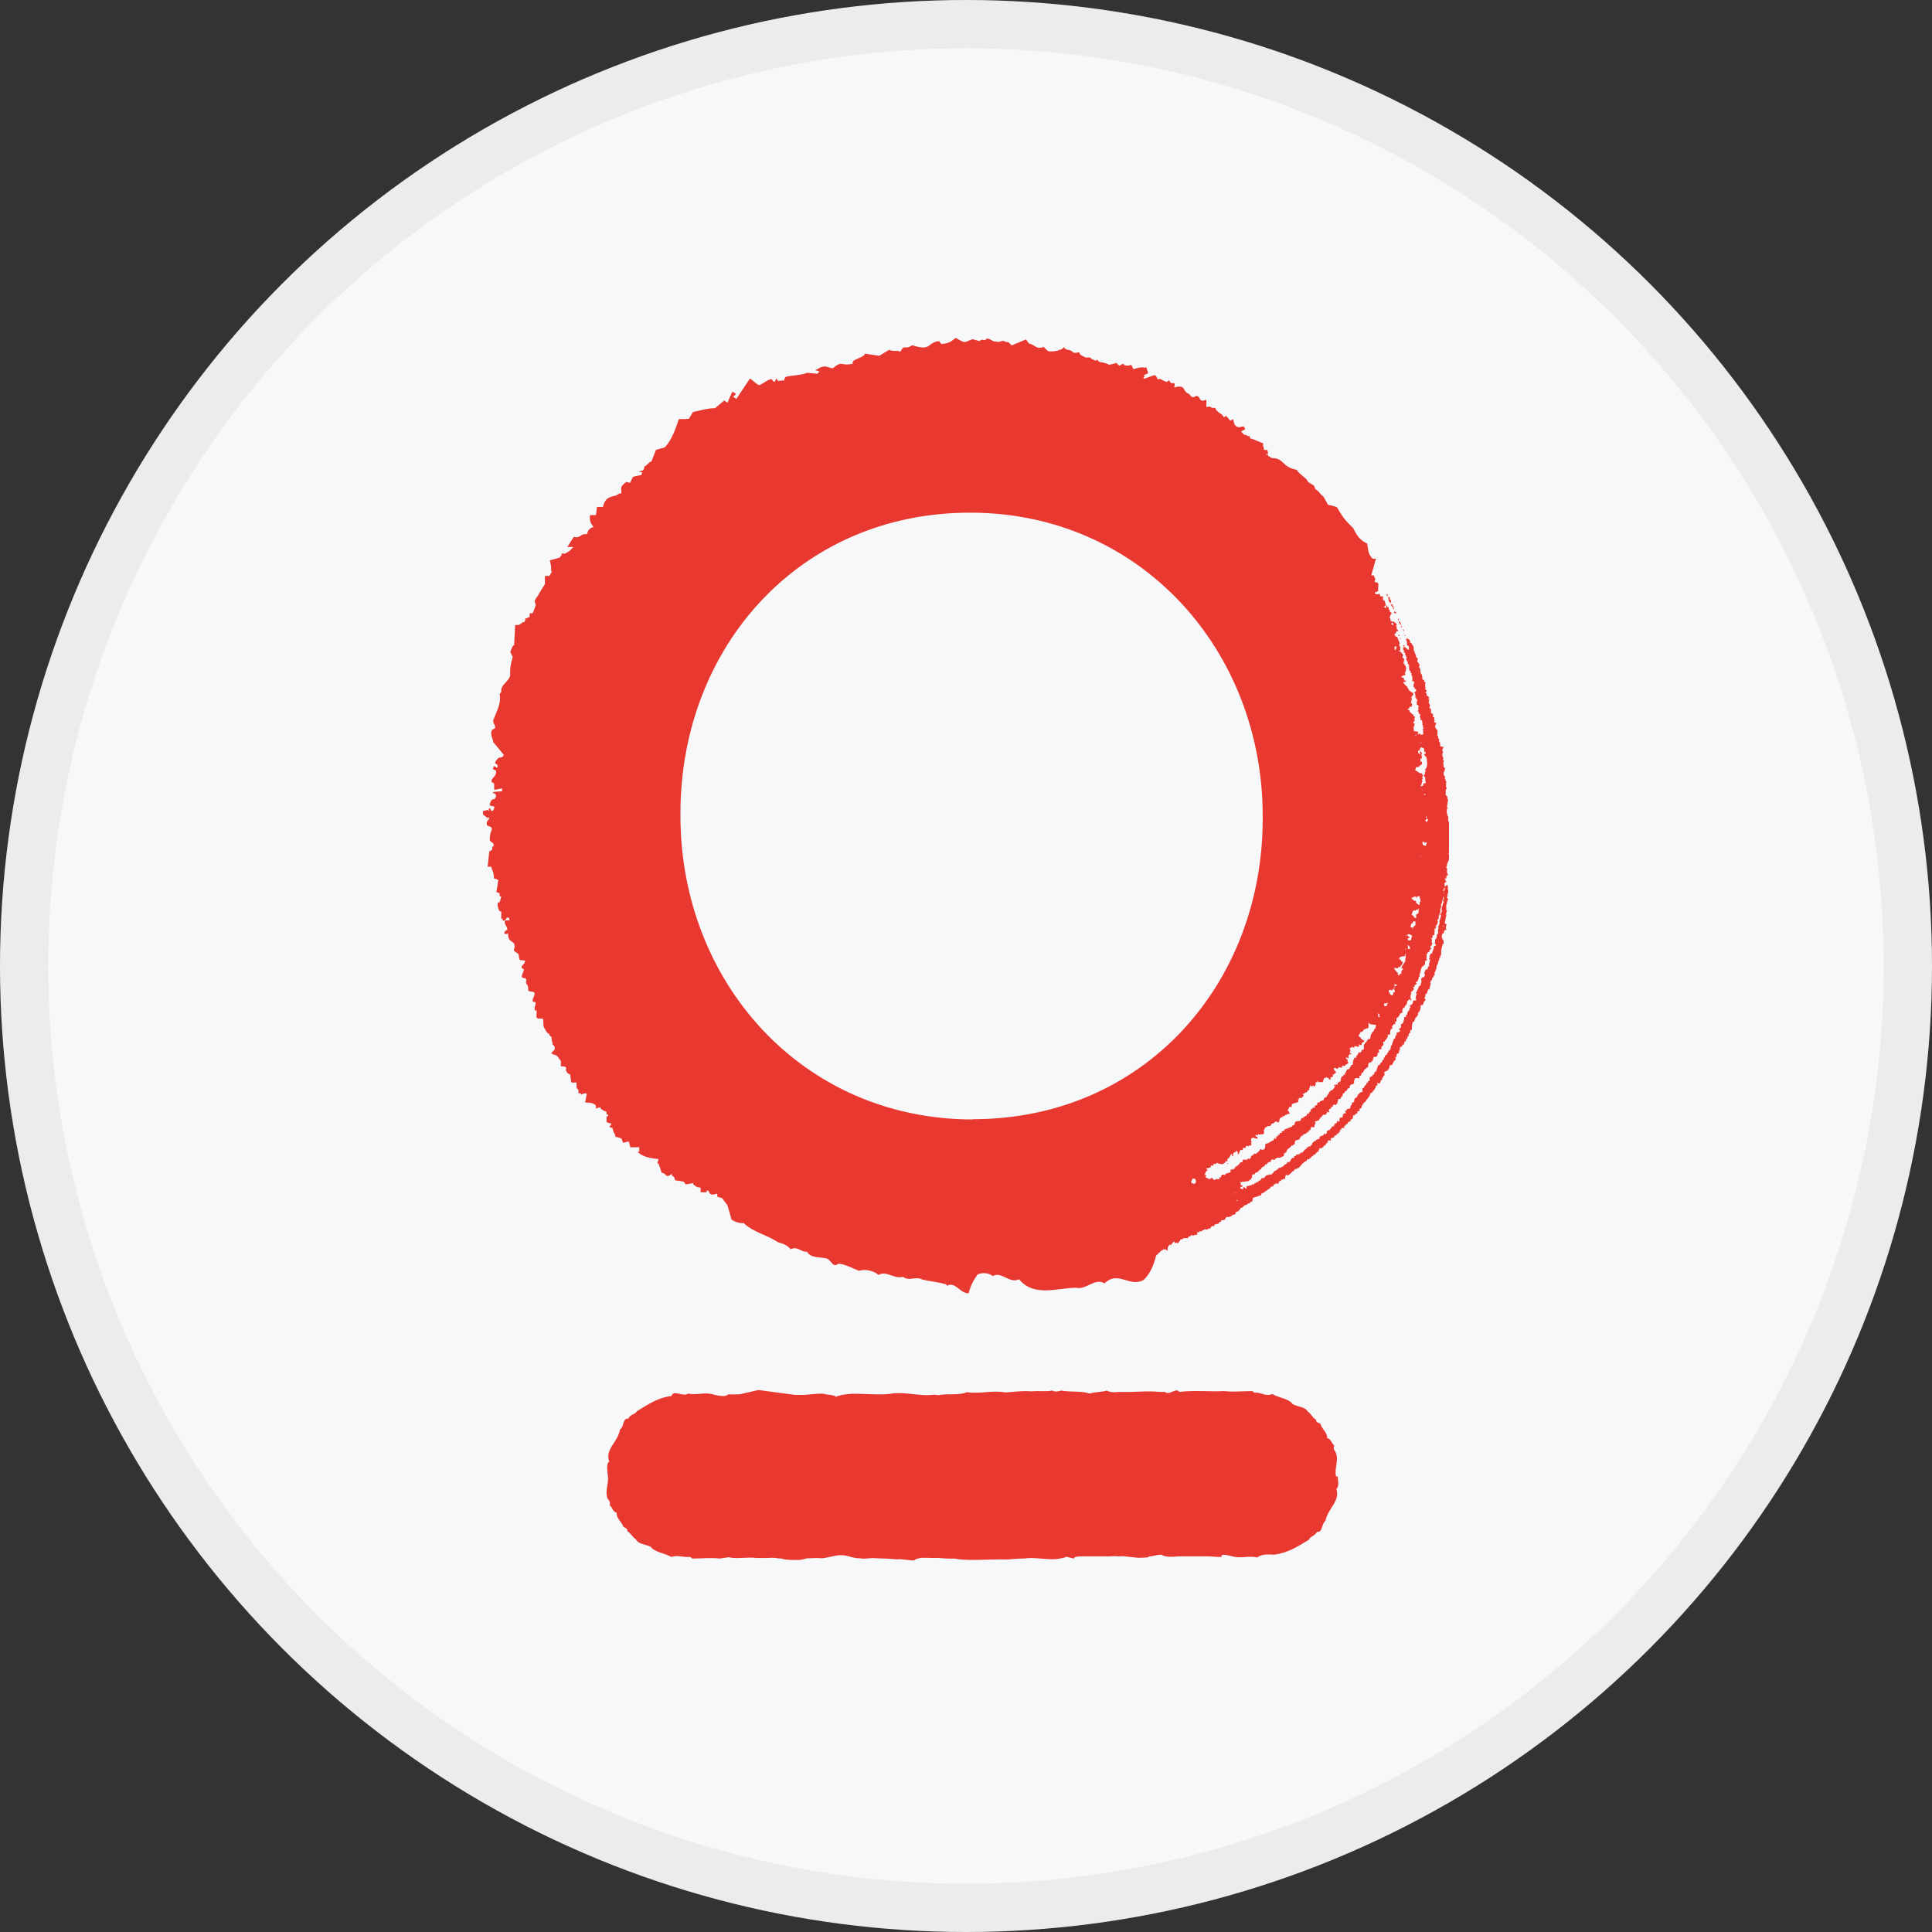 <svg width="40" height="40" viewBox="0 0 40 40" fill="none" xmlns="http://www.w3.org/2000/svg">
<rect x="0" y="0" width="40" height="40" fill="#333333" stroke="none"/>
<circle cx="20" cy="20" r="20" fill="#F6F8FA"/>
<g clip-path="url(#clip0_17713_27988)">
<path d="M28.956 13.143L28.95 13.166H28.973L28.978 13.143H28.956Z" fill="#E83830"/>
<path d="M29.012 12.94L29.018 12.934C28.995 12.934 29.012 12.934 28.995 12.94H29.006H29.012Z" fill="#E83830"/>
<path d="M28.99 13.234C28.99 13.234 29.001 13.211 29.001 13.206C28.984 13.206 29.001 13.206 28.984 13.211L28.978 13.222H28.99V13.234Z" fill="#E83830"/>
<path d="M29.063 13.392V13.381H29.08L29.086 13.364L29.057 13.358L29.052 13.381H29.057V13.392H29.063Z" fill="#E83830"/>
<path d="M29.102 13.149H29.074C29.074 13.149 29.074 13.16 29.097 13.172V13.149H29.102Z" fill="#E83830"/>
<path d="M28.961 12.872V12.895H28.978C28.989 12.929 28.961 12.912 29 12.929L29.012 12.901H28.989L28.995 12.872H28.961Z" fill="#E83830"/>
<path d="M29.062 13.098V13.115C29.062 13.115 29.062 13.115 29.085 13.115H29.074C29.074 13.115 29.074 13.11 29.062 13.098Z" fill="#E83830"/>
<path d="M29.057 13.03H29.063L29.051 13.025C29.051 13.053 29.046 13.059 29.068 13.07C29.068 13.053 29.068 13.047 29.057 13.03Z" fill="#E83830"/>
<path d="M29.024 12.957H29.018L29.001 12.985H29.024V12.957Z" fill="#E83830"/>
<path d="M30 17.011H29.983L29.989 16.989H29.983C29.983 16.955 29.983 16.932 29.983 16.893H29.966C29.966 16.893 29.966 16.859 29.966 16.842H29.949L29.96 16.808H29.949L29.96 16.763H29.949V16.746H29.972V16.729L29.96 16.718C29.96 16.667 29.972 16.61 29.983 16.548H29.966V16.492C29.966 16.492 29.949 16.475 29.932 16.464V16.407V16.379V16.368C29.932 16.368 29.943 16.328 29.955 16.311L29.938 16.294C29.938 16.294 29.938 16.255 29.943 16.232H29.932C29.932 16.232 29.943 16.204 29.949 16.187L29.932 16.176V16.147L29.921 16.142V16.125H29.91L29.921 16.085C29.921 16.085 29.91 16.068 29.904 16.063C29.887 16.04 29.887 16.023 29.893 15.972H29.921C29.887 15.955 29.921 15.933 29.921 15.91L29.887 15.876V15.814L29.876 15.803C29.887 15.786 29.887 15.769 29.898 15.752C29.887 15.752 29.881 15.735 29.87 15.735C29.87 15.718 29.887 15.707 29.887 15.696H29.881C29.881 15.696 29.881 15.667 29.864 15.662V15.594H29.876V15.555H29.859C29.859 15.521 29.876 15.492 29.887 15.464L29.819 15.453C29.819 15.453 29.819 15.368 29.802 15.351H29.785C29.785 15.351 29.785 15.334 29.797 15.329C29.797 15.3 29.797 15.295 29.774 15.283V15.238C29.774 15.238 29.763 15.238 29.752 15.221C29.752 15.221 29.768 15.187 29.768 15.182H29.757C29.757 15.182 29.763 15.137 29.763 15.114C29.74 15.103 29.74 15.097 29.723 15.08V15.058H29.706C29.718 15.024 29.723 14.995 29.74 14.967L29.695 14.956V14.928C29.695 14.928 29.706 14.928 29.706 14.911H29.695C29.695 14.911 29.695 14.877 29.695 14.849H29.667C29.667 14.849 29.672 14.803 29.672 14.781C29.639 14.775 29.639 14.764 29.627 14.758V14.679C29.627 14.679 29.616 14.674 29.605 14.668V14.657H29.593L29.61 14.589H29.593C29.593 14.589 29.605 14.566 29.576 14.555L29.593 14.476H29.571L29.588 14.436C29.571 14.425 29.565 14.408 29.537 14.403C29.537 14.374 29.537 14.38 29.537 14.352H29.514C29.52 14.312 29.526 14.323 29.543 14.295C29.543 14.29 29.531 14.29 29.514 14.284C29.514 14.222 29.497 14.188 29.514 14.126L29.486 14.115V14.075H29.452C29.452 14.024 29.441 14.007 29.435 13.957H29.418C29.418 13.957 29.418 13.934 29.418 13.917H29.407V13.9V13.855C29.407 13.855 29.407 13.855 29.396 13.838C29.373 13.815 29.379 13.793 29.396 13.753H29.373V13.731C29.373 13.731 29.356 13.708 29.345 13.702V13.68V13.674L29.356 13.64C29.356 13.64 29.334 13.612 29.317 13.601V13.578V13.561C29.3 13.539 29.283 13.516 29.288 13.476H29.271C29.271 13.431 29.271 13.403 29.26 13.375C29.249 13.352 29.238 13.364 29.226 13.318C29.204 13.318 29.209 13.307 29.192 13.29V13.262C29.192 13.262 29.175 13.251 29.17 13.234L29.119 13.217V13.211C29.108 13.251 29.119 13.262 29.13 13.29V13.352C29.13 13.352 29.147 13.369 29.17 13.386C29.17 13.42 29.17 13.426 29.17 13.454C29.136 13.448 29.136 13.443 29.13 13.426C29.102 13.414 29.102 13.426 29.102 13.398C29.074 13.398 29.074 13.398 29.051 13.403C29.051 13.426 29.051 13.426 29.051 13.443H29.057V13.465L29.079 13.476C29.079 13.476 29.063 13.499 29.057 13.505L29.091 13.516C29.085 13.572 29.113 13.561 29.113 13.606H29.13C29.13 13.606 29.13 13.623 29.113 13.629C29.113 13.668 29.13 13.674 29.136 13.697H29.147V13.748C29.147 13.748 29.159 13.748 29.17 13.759C29.17 13.798 29.175 13.844 29.181 13.889H29.209L29.198 13.928H29.221C29.221 13.968 29.221 13.979 29.238 13.996C29.238 14.047 29.249 14.053 29.238 14.103H29.266C29.266 14.103 29.266 14.126 29.288 14.126C29.277 14.143 29.266 14.16 29.266 14.182C29.266 14.182 29.266 14.211 29.266 14.227H29.288C29.288 14.261 29.288 14.267 29.322 14.273L29.311 14.318C29.311 14.318 29.283 14.318 29.283 14.352H29.3V14.369V14.391H29.305V14.419C29.305 14.419 29.305 14.419 29.3 14.442H29.317V14.47H29.339V14.504H29.351L29.322 14.549H29.334V14.595H29.362V14.611H29.373L29.362 14.685H29.373C29.373 14.685 29.373 14.707 29.351 14.713V14.73H29.367L29.379 14.775C29.379 14.775 29.396 14.792 29.407 14.792L29.396 14.849H29.407V14.86V14.888C29.407 14.888 29.418 14.899 29.418 14.911H29.435C29.452 14.939 29.452 14.99 29.452 15.018L29.469 15.029C29.469 15.029 29.463 15.035 29.452 15.063H29.475V15.086C29.475 15.086 29.452 15.086 29.452 15.114H29.469L29.458 15.159L29.475 15.171C29.475 15.171 29.463 15.187 29.458 15.21H29.407V15.187C29.407 15.187 29.384 15.187 29.373 15.204L29.351 15.193C29.351 15.193 29.362 15.182 29.367 15.171C29.367 15.171 29.367 15.159 29.351 15.148L29.271 15.137C29.271 15.137 29.271 15.114 29.271 15.097V15.08H29.26C29.26 15.08 29.271 15.058 29.271 15.046H29.288L29.271 15.041L29.294 14.979H29.26L29.271 14.933H29.288V14.888H29.271L29.294 14.866C29.294 14.854 29.294 14.843 29.294 14.832H29.266V14.803C29.226 14.781 29.209 14.753 29.181 14.73V14.702L29.147 14.696V14.674H29.17C29.17 14.674 29.181 14.645 29.187 14.628L29.221 14.64C29.221 14.64 29.238 14.595 29.238 14.578C29.232 14.566 29.221 14.561 29.209 14.549C29.209 14.532 29.221 14.527 29.221 14.527C29.226 14.504 29.221 14.504 29.221 14.504L29.232 14.459L29.221 14.453C29.215 14.436 29.249 14.391 29.26 14.386V14.352C29.26 14.352 29.209 14.323 29.192 14.307C29.192 14.307 29.175 14.29 29.164 14.284V14.267L29.142 14.245V14.227C29.142 14.227 29.13 14.216 29.13 14.211L29.096 14.188V14.177L29.057 14.143V14.12C29.057 14.12 29.091 14.115 29.096 14.115L29.102 14.12L29.113 14.092H29.074C29.074 14.058 29.063 14.058 29.063 14.036C29.051 14.036 29.023 14.024 29.012 14.019C29.023 13.99 29.046 13.996 29.068 13.979H29.091L29.102 13.945C29.102 13.945 29.068 13.945 29.085 13.923H29.096L29.119 13.815H29.102V13.787C29.085 13.764 29.079 13.787 29.079 13.742H29.057L29.074 13.64L29.034 13.612L29.051 13.561L29.04 13.55C29.04 13.55 29.029 13.516 29 13.505V13.488H28.955C28.955 13.488 28.961 13.476 28.989 13.471V13.437H28.983C28.989 13.426 28.995 13.414 29 13.403C28.989 13.398 28.983 13.386 28.967 13.38L28.983 13.369L28.967 13.352C28.967 13.352 28.967 13.324 28.983 13.318C28.961 13.273 28.944 13.234 28.927 13.183H28.893V13.155H28.871C28.871 13.155 28.871 13.121 28.887 13.11H28.904L28.91 13.07C28.933 13.07 28.927 13.07 28.933 13.07C28.95 13.07 28.933 13.07 28.95 13.059C28.927 13.036 28.95 13.036 28.916 13.025C28.916 13.002 28.921 12.991 28.916 12.98H28.91V12.957H28.899L28.916 12.946C28.916 12.934 28.916 12.923 28.91 12.912C28.91 12.912 28.897 12.902 28.871 12.884V12.872H28.848H28.814V12.855L28.797 12.861C28.786 12.838 28.786 12.822 28.786 12.799H28.769C28.78 12.771 28.786 12.737 28.797 12.714H28.814C28.814 12.714 28.814 12.692 28.797 12.675H28.78V12.663H28.769L28.78 12.635L28.752 12.618V12.59C28.752 12.59 28.741 12.567 28.718 12.55V12.534H28.701V12.59L28.65 12.567C28.65 12.567 28.673 12.545 28.69 12.534C28.69 12.494 28.673 12.483 28.673 12.443C28.656 12.438 28.639 12.426 28.634 12.421C28.634 12.404 28.634 12.421 28.634 12.409C28.634 12.387 28.634 12.37 28.634 12.347H28.622C28.622 12.347 28.605 12.347 28.594 12.347H28.577C28.577 12.347 28.566 12.308 28.566 12.291H28.554V12.274V12.302H28.509V12.308C28.481 12.296 28.487 12.296 28.464 12.28L28.475 12.257H28.509V12.24H28.543L28.526 12.212C28.532 12.206 28.532 12.2 28.543 12.189C28.543 12.189 28.536 12.185 28.52 12.178C28.52 12.178 28.543 12.166 28.543 12.144H28.532C28.543 12.093 28.543 12.088 28.515 12.059H28.475C28.475 12.059 28.475 12.042 28.458 12.037L28.47 12.008C28.475 11.975 28.47 11.958 28.447 11.935V11.912H28.391L28.487 11.568H28.419C28.334 11.472 28.334 11.449 28.306 11.252C28.08 11.156 28.041 10.947 28.007 10.924C27.803 10.727 27.803 10.698 27.679 10.501C27.623 10.478 27.549 10.461 27.493 10.45L27.397 10.275C27.318 10.23 27.323 10.173 27.233 10.128L27.205 10.055L27.086 9.981C27.047 9.885 26.894 9.823 26.849 9.727C26.533 9.671 26.595 9.484 26.33 9.484C26.301 9.467 26.285 9.451 26.256 9.439C26.256 9.439 26.256 9.432 26.256 9.417H26.228C26.222 9.417 26.211 9.405 26.2 9.4H26.256L26.239 9.315H26.166C26.177 9.247 26.138 9.259 26.155 9.18C26.07 9.151 25.968 9.095 25.895 9.078H25.884C25.884 9.078 25.884 9.038 25.855 9.021L25.838 9.033L25.799 9.004H25.765C25.765 9.004 25.726 8.976 25.697 8.931L25.782 8.886L25.754 8.829C25.714 8.829 25.686 8.841 25.658 8.846C25.545 8.829 25.562 8.773 25.528 8.677L25.471 8.711C25.438 8.671 25.415 8.643 25.387 8.609L25.336 8.643C25.336 8.643 25.336 8.637 25.336 8.632C25.308 8.581 25.291 8.581 25.245 8.547C25.223 8.536 25.206 8.508 25.178 8.491C25.178 8.468 25.166 8.457 25.155 8.445H25.11C25.076 8.445 25.076 8.423 25.037 8.417C25.025 8.417 25.008 8.423 24.997 8.429C24.991 8.429 24.986 8.429 24.974 8.406C24.98 8.361 24.98 8.31 24.974 8.276C24.941 8.287 24.912 8.304 24.878 8.293C24.833 8.276 24.839 8.231 24.816 8.214C24.76 8.174 24.743 8.225 24.692 8.225C24.658 8.214 24.647 8.18 24.624 8.163C24.602 8.141 24.562 8.135 24.551 8.112C24.494 8.05 24.517 8.022 24.449 8.005C24.41 8.005 24.393 8.005 24.37 8.005C24.348 8.011 24.342 8.016 24.325 8.022C24.325 8.016 24.314 8.016 24.308 8.005C24.308 8.005 24.342 7.966 24.308 7.932H24.241L24.207 7.875L24.15 7.909C24.105 7.886 24.054 7.864 24.009 7.841L23.981 7.858C23.936 7.824 23.953 7.768 23.896 7.768C23.828 7.79 23.761 7.819 23.693 7.841L23.67 7.819L23.698 7.802L23.681 7.768L23.772 7.728C23.761 7.689 23.744 7.644 23.732 7.598L23.704 7.615C23.636 7.593 23.557 7.615 23.467 7.644L23.422 7.553C23.348 7.582 23.343 7.565 23.286 7.565L23.264 7.536C23.162 7.536 23.224 7.627 23.111 7.514C23.009 7.553 23.015 7.536 22.953 7.553C22.947 7.548 22.942 7.542 22.936 7.536C22.88 7.514 22.823 7.503 22.755 7.491C22.738 7.469 22.727 7.457 22.71 7.446L22.688 7.469C22.688 7.469 22.648 7.457 22.642 7.446C22.625 7.446 22.603 7.435 22.603 7.435L22.586 7.412C22.541 7.395 22.518 7.395 22.496 7.407C22.456 7.39 22.411 7.373 22.377 7.35C22.366 7.344 22.355 7.322 22.343 7.294C22.292 7.305 22.264 7.305 22.23 7.305C22.191 7.26 22.14 7.243 22.084 7.237C22.061 7.226 22.044 7.209 22.021 7.186C21.988 7.254 21.931 7.231 21.903 7.26C21.846 7.271 21.796 7.277 21.739 7.277L21.694 7.265L21.604 7.181C21.457 7.248 21.423 7.13 21.304 7.113L21.242 7.028L20.943 7.152L20.881 7.085C20.768 7.085 20.819 7.028 20.683 7.079L20.576 7.068L20.491 7.023L20.435 7.006C20.373 7.09 20.35 6.989 20.282 7.062L20.135 7.023C19.96 7.085 20.006 7.124 19.785 6.994C19.667 7.102 19.61 7.107 19.492 7.124L19.441 7.062C19.187 7.09 19.294 7.282 18.887 7.147C18.707 7.265 18.746 7.102 18.639 7.282C18.56 7.243 18.509 7.288 18.408 7.243L18.204 7.367L17.905 7.322C17.916 7.401 17.6 7.44 17.657 7.531C17.38 7.587 17.453 7.452 17.239 7.627L17.092 7.587C16.973 7.587 16.968 7.632 16.877 7.661L16.968 7.694L16.917 7.74C16.855 7.728 16.781 7.728 16.714 7.717C16.691 7.728 16.669 7.728 16.651 7.74C16.347 7.807 16.234 7.757 16.239 7.875L16.104 7.886C16.047 7.74 16.076 8.016 15.974 7.847C15.884 7.864 15.805 7.937 15.72 7.977C15.658 7.954 15.573 7.864 15.528 7.836L15.245 8.259L15.178 8.214L15.24 8.158L15.166 8.107C15.127 8.186 15.093 8.254 15.065 8.338L14.991 8.293L14.805 8.451C14.641 8.451 14.495 8.502 14.348 8.53L14.263 8.671C14.19 8.677 14.116 8.677 14.054 8.677C14.02 8.773 13.93 9.095 13.761 9.264C13.71 9.281 13.648 9.292 13.58 9.315L13.489 9.552C13.427 9.569 13.388 9.648 13.343 9.654C13.343 9.693 13.326 9.722 13.309 9.744H13.28L13.224 9.767L13.297 9.778C13.297 9.778 13.28 9.818 13.28 9.835C13.224 9.846 13.151 9.857 13.105 9.874L13.043 9.998L12.97 9.976C12.818 10.089 12.874 10.089 12.863 10.219C12.835 10.202 12.795 10.235 12.755 10.258C12.637 10.292 12.53 10.292 12.484 10.495H12.36L12.338 10.665H12.219C12.185 10.817 12.281 10.885 12.287 10.913C12.287 10.913 12.18 10.924 12.151 11.06C12.004 11.043 12.033 11.15 11.88 11.116L11.745 11.325H11.869L11.796 11.404C11.762 11.427 11.728 11.444 11.7 11.461H11.626V11.506C11.626 11.506 11.609 11.511 11.604 11.511C11.604 11.523 11.587 11.54 11.587 11.545L11.383 11.602C11.44 11.816 11.383 11.8 11.428 11.839C11.406 11.862 11.395 11.896 11.372 11.924H11.282C11.282 12.008 11.282 12.059 11.282 12.093C11.248 12.15 11.208 12.212 11.169 12.274C11.135 12.364 11.028 12.415 11.095 12.517C11.073 12.573 11.062 12.641 11.022 12.697H10.966V12.771C10.966 12.771 10.909 12.799 10.875 12.81C10.875 12.827 10.87 12.861 10.858 12.878C10.762 12.895 10.858 12.878 10.74 12.94H10.666L10.644 13.358C10.644 13.358 10.615 13.347 10.565 13.499L10.615 13.601C10.576 13.731 10.553 13.861 10.565 13.973C10.542 14.115 10.356 14.177 10.378 14.323C10.378 14.323 10.376 14.327 10.373 14.335L10.344 14.369C10.384 14.566 10.277 14.736 10.214 14.905C10.186 14.984 10.327 15.063 10.197 15.103C10.13 15.187 10.203 15.283 10.214 15.368C10.288 15.453 10.361 15.543 10.429 15.628C10.423 15.65 10.412 15.662 10.406 15.667C10.373 15.696 10.339 15.667 10.299 15.713C10.277 15.746 10.231 15.78 10.265 15.814C10.282 15.825 10.293 15.825 10.299 15.842C10.305 15.859 10.299 15.876 10.299 15.893C10.265 15.899 10.254 15.854 10.22 15.865C10.22 15.882 10.209 15.905 10.203 15.921C10.22 15.933 10.248 15.944 10.265 15.95C10.299 16.057 10.175 16.113 10.175 16.164C10.175 16.215 10.226 16.204 10.231 16.226V16.351C10.288 16.345 10.339 16.334 10.395 16.322V16.384C10.31 16.384 10.265 16.39 10.203 16.401C10.209 16.401 10.203 16.413 10.203 16.413C10.226 16.43 10.248 16.424 10.254 16.441C10.282 16.464 10.271 16.509 10.243 16.537C10.22 16.559 10.197 16.537 10.175 16.571C10.164 16.571 10.135 16.655 10.141 16.667C10.158 16.701 10.22 16.684 10.231 16.701C10.243 16.718 10.22 16.768 10.203 16.785C10.158 16.808 10.164 16.752 10.141 16.735C10.135 16.729 10.13 16.729 10.13 16.729L10.118 16.757C10.118 16.757 10.13 16.785 10.135 16.797C10.124 16.791 10.107 16.774 10.101 16.768C10.056 16.78 10.017 16.791 9.972 16.797C9.989 16.87 10.039 16.898 10.09 16.927C10.09 16.938 10.079 16.955 10.085 16.972L10.101 16.927H10.13C10.13 16.966 10.101 16.983 10.085 17.006C10.079 17.034 10.068 17.056 10.085 17.085C10.113 17.113 10.158 17.107 10.175 17.136C10.192 17.147 10.175 17.198 10.169 17.215C10.152 17.248 10.147 17.265 10.147 17.311C10.147 17.333 10.13 17.373 10.147 17.407C10.158 17.435 10.203 17.44 10.22 17.474C10.22 17.497 10.22 17.52 10.214 17.525L10.192 17.531V17.593C10.192 17.593 10.147 17.615 10.13 17.632C10.118 17.734 10.107 17.836 10.096 17.943H10.169C10.192 18.039 10.226 18.045 10.226 18.186C10.254 18.191 10.282 18.208 10.316 18.214C10.305 18.299 10.293 18.383 10.277 18.474C10.305 18.474 10.327 18.485 10.344 18.496V18.558H10.378C10.367 18.604 10.356 18.649 10.344 18.683H10.31C10.288 18.75 10.322 18.829 10.344 18.869H10.378V19.021H10.406V19.055C10.48 19.084 10.474 19.005 10.497 18.999H10.536C10.536 18.999 10.548 19.033 10.548 19.055C10.519 19.055 10.491 19.055 10.474 19.055C10.429 19.078 10.457 19.134 10.474 19.163C10.497 19.197 10.502 19.23 10.508 19.253C10.497 19.253 10.486 19.253 10.474 19.27C10.452 19.276 10.423 19.321 10.457 19.338C10.486 19.338 10.508 19.338 10.519 19.321C10.519 19.377 10.519 19.422 10.565 19.473C10.604 19.501 10.655 19.524 10.655 19.58C10.666 19.637 10.61 19.665 10.661 19.699C10.717 19.75 10.74 19.727 10.745 19.812C10.745 19.908 10.802 19.868 10.87 19.891C10.886 19.964 10.717 20.021 10.847 20.066C10.847 20.117 10.79 20.19 10.807 20.23C10.824 20.264 10.881 20.23 10.898 20.286C10.892 20.303 10.892 20.331 10.892 20.348C10.898 20.377 10.915 20.388 10.926 20.405C10.943 20.45 10.926 20.478 10.943 20.518C11.005 20.54 11.078 20.518 11.067 20.585C11.067 20.625 11.016 20.687 11.028 20.721C11.028 20.749 11.062 20.744 11.084 20.744C11.107 20.8 11.05 20.851 11.073 20.919H11.107C11.124 20.958 11.09 21.037 11.118 21.077C11.146 21.105 11.203 21.077 11.242 21.094C11.259 21.162 11.236 21.212 11.265 21.274C11.287 21.303 11.321 21.404 11.372 21.404C11.372 21.449 11.4 21.444 11.417 21.472C11.423 21.489 11.423 21.512 11.423 21.529C11.423 21.557 11.434 21.562 11.434 21.579C11.445 21.602 11.445 21.608 11.434 21.619C11.451 21.641 11.468 21.641 11.479 21.67C11.513 21.726 11.445 21.766 11.417 21.799C11.417 21.828 11.462 21.828 11.485 21.839C11.536 21.856 11.547 21.867 11.57 21.913C11.592 21.941 11.604 21.946 11.615 21.98C11.615 22.008 11.604 22.048 11.615 22.071C11.632 22.087 11.677 22.071 11.7 22.087C11.739 22.104 11.711 22.133 11.716 22.161C11.733 22.2 11.762 22.24 11.801 22.24C11.818 22.296 11.812 22.353 11.829 22.409C11.869 22.421 11.903 22.409 11.931 22.409C11.948 22.454 11.92 22.511 11.954 22.545C11.965 22.556 11.976 22.562 11.976 22.562V22.635H12.027V22.669C12.061 22.646 12.078 22.641 12.134 22.635C12.134 22.641 12.14 22.646 12.151 22.646C12.134 22.709 12.123 22.765 12.117 22.827C12.219 22.827 12.281 22.833 12.338 22.889V22.951C12.338 22.951 12.4 22.929 12.434 22.923V22.951C12.479 22.98 12.479 22.991 12.558 23.019V23.076H12.592V23.11H12.558V23.234C12.592 23.245 12.614 23.256 12.654 23.256C12.637 23.324 12.654 23.29 12.614 23.324C12.659 23.358 12.614 23.335 12.682 23.352C12.699 23.471 12.727 23.437 12.744 23.539C12.789 23.539 12.829 23.561 12.868 23.573C12.891 23.635 12.868 23.601 12.897 23.635V23.663C12.942 23.652 12.987 23.635 13.021 23.635L13.049 23.753H13.235V23.844H13.201C13.297 23.962 13.512 23.985 13.631 23.996C13.631 24.03 13.614 24.058 13.608 24.086H13.631C13.659 24.154 13.676 24.211 13.698 24.278C13.789 24.301 13.783 24.335 13.789 24.34C13.857 24.369 13.885 24.307 13.913 24.307V24.34C13.964 24.374 13.958 24.357 13.975 24.436C14.037 24.448 14.099 24.453 14.156 24.465C14.173 24.487 14.184 24.51 14.195 24.521C14.241 24.515 14.291 24.51 14.353 24.493V24.521C14.41 24.561 14.404 24.578 14.506 24.589V24.685H14.63V24.651H14.664C14.664 24.651 14.687 24.691 14.698 24.713C14.766 24.753 14.766 24.724 14.85 24.713V24.775C14.89 24.792 14.918 24.798 14.946 24.803C14.986 24.849 15.02 24.905 15.059 24.95C15.087 25.046 15.121 25.148 15.144 25.25C15.212 25.295 15.296 25.329 15.398 25.323C15.607 25.521 15.884 25.566 16.104 25.718C16.2 25.746 16.301 25.775 16.369 25.865C16.51 25.792 16.584 25.927 16.708 25.916C16.787 26.051 16.968 26.023 17.092 26.051C17.21 26.063 17.233 26.266 17.357 26.164C17.498 26.17 17.645 26.26 17.787 26.311C17.911 26.266 18.097 26.311 18.187 26.396C18.357 26.3 18.504 26.486 18.696 26.435C18.831 26.537 18.955 26.413 19.096 26.492C19.294 26.537 19.401 26.537 19.593 26.593L19.605 26.622C19.78 26.52 19.881 26.791 20.056 26.774C20.09 26.627 20.152 26.509 20.237 26.39C20.327 26.339 20.469 26.351 20.553 26.418C20.745 26.317 20.886 26.582 21.101 26.486C21.4 26.864 21.914 26.661 22.281 26.661C22.484 26.712 22.676 26.447 22.868 26.571C23.151 26.294 23.393 26.667 23.681 26.497C23.817 26.362 23.885 26.198 23.936 25.995C24.009 25.938 24.094 25.803 24.173 25.899C24.173 25.876 24.173 25.837 24.184 25.814C24.195 25.786 24.201 25.797 24.212 25.769L24.252 25.78V25.752H24.274V25.73C24.274 25.73 24.286 25.73 24.297 25.707C24.32 25.713 24.32 25.707 24.32 25.735H24.348V25.724C24.376 25.73 24.37 25.73 24.376 25.746C24.399 25.73 24.41 25.713 24.421 25.696H24.432V25.667C24.432 25.667 24.455 25.667 24.455 25.656H24.494V25.634C24.528 25.634 24.557 25.634 24.574 25.634H24.596L24.608 25.6H24.647V25.583H24.658V25.571L24.72 25.583V25.566C24.771 25.571 24.754 25.566 24.788 25.56C24.788 25.538 24.788 25.532 24.782 25.515C24.799 25.515 24.805 25.515 24.822 25.515C24.845 25.47 24.839 25.504 24.878 25.492C24.884 25.492 24.89 25.475 24.901 25.47H24.912L24.935 25.459L24.952 25.447C24.952 25.447 24.969 25.459 24.991 25.459V25.447L25.008 25.453L25.02 25.436H25.054C25.054 25.436 25.076 25.396 25.099 25.379L25.133 25.391C25.133 25.391 25.144 25.363 25.149 25.351C25.161 25.351 25.172 25.351 25.172 25.351L25.183 25.34H25.217C25.217 25.34 25.229 25.329 25.24 25.323V25.3H25.268V25.295H25.279L25.285 25.261C25.336 25.272 25.336 25.255 25.375 25.244C25.364 25.244 25.364 25.238 25.364 25.227H25.375L25.392 25.193C25.426 25.204 25.432 25.199 25.454 25.193L25.471 25.187C25.511 25.171 25.494 25.193 25.511 25.154C25.545 25.154 25.545 25.142 25.579 25.137C25.579 25.114 25.579 25.103 25.596 25.091H25.613L25.618 25.08C25.641 25.08 25.635 25.08 25.641 25.069H25.658V25.041H25.675L25.686 25.007C25.737 25.007 25.72 24.99 25.754 24.967H25.759L25.782 24.945H25.816C25.816 24.945 25.827 24.928 25.833 24.916H25.861C25.861 24.916 25.889 24.899 25.901 24.877H25.929C25.929 24.877 25.934 24.826 25.94 24.798C25.98 24.798 25.991 24.77 26.042 24.775V24.764C26.042 24.764 26.076 24.753 26.098 24.753C26.11 24.741 26.115 24.719 26.121 24.707H26.138L26.155 24.691H26.172C26.172 24.691 26.194 24.668 26.211 24.651H26.239V24.628H26.262C26.262 24.628 26.273 24.617 26.279 24.606H26.296C26.296 24.606 26.296 24.583 26.318 24.566H26.352C26.363 24.549 26.369 24.538 26.375 24.521H26.397C26.397 24.521 26.409 24.51 26.414 24.499L26.465 24.51C26.465 24.51 26.477 24.476 26.488 24.453C26.539 24.453 26.51 24.442 26.533 24.419C26.544 24.431 26.555 24.431 26.567 24.408H26.606C26.606 24.408 26.606 24.329 26.635 24.323L26.663 24.34C26.663 24.34 26.674 24.329 26.68 24.323H26.691L26.765 24.25H26.781C26.781 24.25 26.804 24.205 26.821 24.199C26.821 24.199 26.828 24.203 26.843 24.211V24.194C26.843 24.194 26.86 24.194 26.866 24.182H26.889C26.906 24.154 26.917 24.154 26.939 24.126V24.109H26.962V24.086H26.973C26.973 24.086 27.013 24.052 27.03 24.041H27.052L27.064 23.996L27.103 24.007C27.103 24.007 27.103 23.99 27.131 23.973H27.143V23.951C27.154 23.951 27.171 23.94 27.188 23.928L27.199 23.906H27.222V23.894H27.239C27.239 23.894 27.256 23.855 27.267 23.849H27.295L27.306 23.798C27.306 23.798 27.318 23.798 27.323 23.77C27.369 23.77 27.369 23.782 27.38 23.753H27.397L27.408 23.719C27.453 23.719 27.442 23.697 27.465 23.663C27.465 23.663 27.482 23.663 27.487 23.663V23.618H27.51V23.606L27.555 23.618V23.561C27.611 23.561 27.595 23.556 27.623 23.544V23.516C27.668 23.516 27.651 23.499 27.685 23.488V23.46L27.719 23.471V23.437H27.741C27.741 23.437 27.741 23.42 27.741 23.409V23.398L27.758 23.392C27.77 23.386 27.77 23.358 27.787 23.352C27.809 23.347 27.82 23.364 27.832 23.352V23.307H27.86C27.86 23.285 27.866 23.279 27.871 23.273H27.899C27.899 23.273 27.899 23.234 27.922 23.228C27.933 23.222 27.939 23.222 27.95 23.222C27.962 23.211 27.967 23.189 27.967 23.177C27.979 23.177 27.984 23.172 28.001 23.166V23.149H28.012V23.093H28.046V23.076H28.063C28.063 23.076 28.074 23.059 28.074 23.053H28.103C28.103 23.053 28.103 23.019 28.103 23.008C28.12 23.008 28.12 23.002 28.148 23.008V22.951H28.176V22.934H28.193V22.884H28.21L28.227 22.838H28.238C28.238 22.838 28.25 22.822 28.261 22.81V22.822C28.306 22.737 28.357 22.72 28.374 22.63H28.402V22.613H28.424C28.424 22.613 28.424 22.59 28.424 22.579H28.447V22.562H28.458V22.545H28.464C28.481 22.522 28.481 22.511 28.487 22.483H28.498L28.509 22.466H28.526C28.526 22.466 28.515 22.438 28.509 22.432V22.421L28.566 22.432C28.566 22.432 28.588 22.381 28.594 22.358H28.616V22.313C28.634 22.313 28.628 22.313 28.634 22.308L28.645 22.274L28.667 22.262C28.667 22.262 28.662 22.212 28.656 22.195H28.673L28.696 22.172C28.696 22.172 28.718 22.172 28.729 22.172V22.144L28.746 22.155V22.127H28.758L28.775 22.054C28.775 22.054 28.803 22.054 28.831 22.042C28.831 21.997 28.859 21.997 28.871 21.952H28.893C28.893 21.952 28.893 21.907 28.893 21.879C28.893 21.879 28.91 21.879 28.916 21.879C28.927 21.862 28.91 21.856 28.91 21.856C28.916 21.833 28.927 21.822 28.927 21.811H28.961V21.771H28.972C28.972 21.771 28.972 21.754 28.967 21.737H28.995C28.995 21.737 28.978 21.715 28.978 21.687H28.995V21.675C28.995 21.675 29.012 21.675 29.017 21.67L29.029 21.647C29.029 21.647 29.04 21.641 29.046 21.625H29.068L29.079 21.562H29.091H29.102C29.102 21.562 29.113 21.534 29.113 21.512H29.13L29.142 21.461H29.159L29.17 21.393H29.192L29.198 21.37V21.359C29.198 21.342 29.209 21.337 29.209 21.32H29.232V21.241H29.243C29.243 21.241 29.232 21.246 29.232 21.241L29.249 21.156H29.277C29.277 21.156 29.3 21.094 29.311 21.06H29.328C29.328 21.06 29.339 21.032 29.345 21.026H29.356V20.975H29.367V20.953H29.379C29.413 20.907 29.413 20.857 29.413 20.811H29.452V20.806C29.486 20.783 29.458 20.732 29.514 20.715C29.514 20.681 29.503 20.681 29.492 20.67C29.492 20.665 29.492 20.653 29.503 20.636H29.514C29.514 20.636 29.497 20.602 29.52 20.58C29.526 20.574 29.537 20.574 29.548 20.563C29.548 20.529 29.559 20.512 29.571 20.484H29.593L29.622 20.354H29.61C29.61 20.354 29.622 20.32 29.627 20.297H29.644C29.644 20.297 29.65 20.264 29.655 20.241H29.672C29.672 20.241 29.684 20.207 29.689 20.19H29.706V20.179H29.701V20.134H29.706C29.706 20.134 29.718 20.1 29.729 20.083H29.718V20.072H29.735L29.746 19.987H29.752V19.97H29.763L29.785 19.885H29.797V19.863V19.846C29.797 19.834 29.814 19.834 29.814 19.834C29.814 19.823 29.814 19.806 29.814 19.801L29.836 19.784C29.836 19.784 29.825 19.778 29.836 19.75C29.836 19.75 29.848 19.75 29.836 19.727C29.836 19.727 29.836 19.727 29.836 19.716C29.836 19.66 29.853 19.614 29.87 19.547H29.887C29.887 19.547 29.887 19.535 29.887 19.518C29.887 19.518 29.887 19.501 29.887 19.468H29.876V19.445H29.859V19.405H29.848V19.377C29.848 19.377 29.864 19.343 29.864 19.326H29.887C29.887 19.326 29.898 19.287 29.904 19.264L29.949 19.247L29.932 19.219L29.949 19.134C29.949 19.134 29.932 19.129 29.91 19.117C29.927 19.055 29.927 18.999 29.949 18.937H29.932C29.949 18.897 29.949 18.875 29.96 18.846H29.943C29.943 18.807 29.943 18.767 29.943 18.733C29.943 18.722 29.96 18.705 29.96 18.694H29.955C29.96 18.666 29.972 18.637 29.983 18.604C29.972 18.604 29.96 18.592 29.955 18.581L29.977 18.536H29.96C29.96 18.536 29.983 18.496 29.983 18.474V18.428V18.417H29.972C29.972 18.389 29.983 18.361 29.972 18.333C29.966 18.321 29.972 18.333 29.955 18.321C29.955 18.321 29.947 18.327 29.932 18.338L29.921 18.366H29.915L29.921 18.378C29.91 18.412 29.904 18.434 29.898 18.457C29.898 18.457 29.91 18.485 29.898 18.502V18.524L29.887 18.609H29.898L29.87 18.66H29.887V18.677H29.898L29.893 18.688H29.881C29.87 18.739 29.853 18.784 29.842 18.829H29.853V18.852C29.853 18.892 29.825 18.92 29.814 18.937C29.819 18.937 29.831 18.942 29.836 18.948C29.836 18.971 29.825 18.988 29.819 19.01V19.021L29.797 19.078C29.797 19.078 29.808 19.084 29.808 19.101C29.797 19.14 29.785 19.163 29.774 19.202H29.785C29.785 19.202 29.774 19.253 29.768 19.27H29.774V19.293C29.78 19.315 29.774 19.332 29.768 19.338H29.757L29.746 19.377V19.394L29.735 19.439H29.718L29.712 19.445H29.723C29.723 19.445 29.723 19.445 29.712 19.462C29.712 19.49 29.712 19.513 29.706 19.535C29.706 19.541 29.735 19.558 29.729 19.575C29.729 19.575 29.712 19.58 29.695 19.592C29.667 19.614 29.701 19.631 29.672 19.671H29.667V19.699H29.655V19.733C29.655 19.733 29.622 19.744 29.616 19.75L29.593 19.812H29.61C29.61 19.812 29.588 19.852 29.582 19.863H29.616C29.616 19.863 29.605 19.897 29.593 19.908H29.61H29.599V19.936H29.588V19.993V20.01H29.565V20.038C29.565 20.038 29.548 20.06 29.548 20.072H29.514C29.503 20.1 29.497 20.134 29.486 20.162C29.492 20.162 29.497 20.168 29.503 20.179L29.486 20.23C29.486 20.23 29.475 20.23 29.463 20.23H29.447V20.252H29.424C29.424 20.252 29.43 20.331 29.43 20.337C29.418 20.354 29.413 20.388 29.407 20.41H29.384C29.362 20.461 29.345 20.512 29.311 20.563L29.334 20.574C29.322 20.608 29.311 20.642 29.305 20.67H29.317V20.721L29.3 20.71C29.3 20.71 29.277 20.721 29.26 20.715C29.249 20.755 29.26 20.766 29.232 20.789C29.221 20.811 29.232 20.806 29.192 20.811V20.84H29.209L29.192 20.868H29.187C29.187 20.868 29.175 20.907 29.17 20.93H29.153C29.153 20.93 29.142 20.97 29.136 20.981C29.136 20.981 29.136 20.998 29.136 21.009H29.113V21.043C29.113 21.043 29.108 21.049 29.096 21.06L29.074 21.049C29.074 21.088 29.074 21.105 29.057 21.15L29.046 21.184H29.034V21.195C29.034 21.195 29.023 21.201 29.006 21.201V21.28C29.006 21.28 28.989 21.28 28.978 21.291C28.978 21.291 28.967 21.303 28.967 21.314C28.967 21.325 28.989 21.331 28.989 21.342V21.353L28.967 21.359C28.944 21.382 28.95 21.376 28.916 21.376V21.433H28.899C28.899 21.433 28.882 21.478 28.882 21.506H28.854V21.529C28.831 21.574 28.825 21.613 28.814 21.647H28.797C28.797 21.692 28.797 21.687 28.775 21.749H28.746V21.794H28.724C28.724 21.817 28.712 21.833 28.701 21.85H28.673V21.895H28.65V21.941H28.628L28.611 21.991H28.6V22.003H28.583L28.566 22.048H28.577H28.543L28.538 22.054C28.526 22.076 28.52 22.087 28.515 22.11L28.498 22.161V22.183H28.47C28.458 22.195 28.453 22.217 28.447 22.246H28.424C28.424 22.246 28.413 22.274 28.408 22.285H28.379V22.302H28.357C28.357 22.302 28.357 22.347 28.357 22.375C28.306 22.381 28.334 22.387 28.312 22.421H28.289V22.46H28.278C28.278 22.46 28.244 22.483 28.233 22.528H28.21V22.573H28.199L28.21 22.59V22.607C28.21 22.607 28.187 22.607 28.176 22.618H28.159C28.142 22.652 28.12 22.652 28.108 22.675V22.697H28.097V22.72L28.08 22.714V22.726C28.08 22.726 28.058 22.737 28.046 22.742L28.035 22.805H28.029V22.822H28.001C27.984 22.844 27.995 22.867 27.979 22.884H27.967V22.906H27.95L27.962 22.923L27.95 22.946C27.916 22.974 27.933 22.957 27.899 22.951C27.899 22.963 27.888 22.968 27.871 22.997H27.849C27.849 23.025 27.86 23.019 27.866 23.047C27.832 23.053 27.826 23.047 27.809 23.07C27.809 23.07 27.798 23.11 27.792 23.138H27.741C27.736 23.172 27.724 23.206 27.736 23.222H27.724C27.724 23.222 27.713 23.222 27.707 23.211H27.679V23.251H27.657V23.262H27.64C27.64 23.262 27.623 23.29 27.617 23.318C27.606 23.318 27.595 23.318 27.583 23.318C27.572 23.347 27.555 23.358 27.538 23.381H27.532V23.398H27.51C27.51 23.398 27.498 23.392 27.482 23.42H27.465C27.465 23.42 27.476 23.431 27.47 23.46C27.47 23.46 27.463 23.467 27.448 23.482C27.419 23.471 27.431 23.482 27.419 23.471C27.402 23.482 27.414 23.482 27.397 23.505H27.374L27.38 23.51V23.527C27.38 23.527 27.352 23.51 27.34 23.516V23.527L27.329 23.539H27.318C27.318 23.539 27.318 23.556 27.318 23.578C27.284 23.578 27.273 23.595 27.244 23.601V23.629L27.216 23.618V23.629C27.177 23.646 27.165 23.674 27.16 23.708C27.143 23.708 27.143 23.708 27.131 23.719V23.736H27.086V23.753H27.064C27.064 23.753 27.047 23.776 27.041 23.793H27.024C27.024 23.793 26.979 23.844 26.968 23.86H26.951C26.951 23.86 26.939 23.877 26.923 23.872V23.86H26.917V23.894H26.9C26.9 23.894 26.849 23.906 26.838 23.906L26.827 23.934C26.827 23.934 26.804 23.934 26.793 23.934V23.973H26.753C26.736 24.007 26.719 24.002 26.708 24.052C26.68 24.058 26.674 24.064 26.646 24.058C26.646 24.081 26.651 24.086 26.651 24.092H26.623V24.109C26.612 24.109 26.601 24.109 26.601 24.109C26.601 24.109 26.578 24.131 26.561 24.154H26.539C26.522 24.188 26.51 24.171 26.477 24.182C26.465 24.194 26.448 24.205 26.443 24.222H26.426C26.397 24.261 26.386 24.239 26.369 24.256C26.369 24.29 26.369 24.278 26.335 24.301C26.33 24.312 26.33 24.312 26.324 24.318H26.268V24.329H26.228C26.228 24.329 26.172 24.38 26.166 24.391H26.121L26.093 24.442H26.07L26.059 24.448C26.059 24.459 26.047 24.47 26.042 24.476H26.008C26.008 24.476 26.008 24.493 25.997 24.499C25.985 24.499 25.98 24.493 25.98 24.493C25.963 24.493 25.98 24.515 25.963 24.521H25.946H25.918V24.538C25.895 24.538 25.876 24.542 25.861 24.549C25.827 24.566 25.844 24.538 25.816 24.566H25.799C25.799 24.566 25.805 24.589 25.816 24.606C25.776 24.606 25.782 24.6 25.754 24.572L25.737 24.595H25.748V24.6H25.737V24.623C25.737 24.623 25.703 24.611 25.68 24.606H25.686L25.675 24.6C25.675 24.595 25.686 24.583 25.686 24.572C25.703 24.572 25.709 24.572 25.726 24.566C25.72 24.549 25.72 24.544 25.72 24.538H25.686L25.692 24.499L25.675 24.487V24.465C25.675 24.465 25.692 24.476 25.714 24.482V24.465H25.742H25.788C25.793 24.465 25.793 24.459 25.805 24.453C25.822 24.453 25.822 24.459 25.844 24.465V24.448C25.844 24.448 25.844 24.453 25.867 24.436H25.878V24.419H25.906V24.386C25.906 24.38 25.929 24.386 25.929 24.369C25.929 24.369 25.925 24.365 25.918 24.357V24.346C25.918 24.346 25.934 24.318 25.946 24.307L25.968 24.323C25.968 24.323 25.98 24.301 25.985 24.29C25.985 24.284 26.002 24.284 26.008 24.273H26.03L26.042 24.256H26.053C26.053 24.256 26.053 24.233 26.07 24.233L26.087 24.211H26.11C26.11 24.171 26.132 24.182 26.143 24.154H26.172C26.172 24.154 26.189 24.131 26.2 24.103C26.217 24.115 26.205 24.103 26.217 24.115H26.222L26.228 24.086H26.245C26.273 24.035 26.285 24.075 26.313 24.047V24.013H26.335V24.002L26.386 24.013L26.397 24.019V23.99C26.397 23.99 26.426 23.979 26.437 23.979V23.968H26.505C26.505 23.968 26.555 23.945 26.578 23.934L26.589 23.872H26.578C26.578 23.872 26.601 23.872 26.606 23.877L26.618 23.855H26.635V23.832H26.646C26.646 23.832 26.64 23.821 26.64 23.815C26.674 23.77 26.714 23.77 26.742 23.714C26.742 23.714 26.759 23.714 26.765 23.725C26.765 23.714 26.77 23.708 26.781 23.697C26.781 23.697 26.793 23.697 26.804 23.691C26.815 23.68 26.804 23.663 26.804 23.663C26.804 23.646 26.815 23.635 26.821 23.612H26.832C26.832 23.612 26.86 23.595 26.9 23.595C26.911 23.556 26.923 23.55 26.945 23.516C26.962 23.516 26.945 23.516 26.962 23.516H26.973L26.979 23.488H26.996V23.482C27.03 23.482 27.024 23.465 27.058 23.46V23.437H27.086V23.454L27.098 23.403H27.12C27.12 23.403 27.148 23.358 27.148 23.33C27.165 23.33 27.182 23.341 27.205 23.341V23.33H27.216C27.205 23.302 27.227 23.279 27.244 23.239H27.222V23.222C27.25 23.211 27.278 23.2 27.306 23.194C27.318 23.16 27.329 23.166 27.34 23.132H27.357C27.369 23.098 27.386 23.098 27.397 23.076L27.425 23.087V23.076H27.453C27.453 23.076 27.476 23.019 27.487 23.014C27.487 23.019 27.504 23.025 27.521 23.03V23.002L27.504 22.991C27.515 22.98 27.515 22.974 27.527 22.957C27.578 22.957 27.544 22.946 27.566 22.918C27.578 22.918 27.589 22.912 27.6 22.901V22.878H27.611V22.867L27.662 22.878C27.662 22.878 27.668 22.867 27.679 22.844H27.691V22.799H27.696C27.696 22.799 27.707 22.782 27.707 22.754C27.724 22.754 27.73 22.754 27.747 22.754C27.753 22.742 27.764 22.726 27.764 22.709H27.787C27.787 22.709 27.803 22.658 27.809 22.635L27.843 22.624V22.596C27.843 22.596 27.86 22.596 27.883 22.579C27.883 22.567 27.899 22.556 27.899 22.539C27.911 22.539 27.928 22.528 27.945 22.522V22.471H27.962C27.973 22.46 27.979 22.454 27.979 22.449H28.018V22.432H28.029L28.041 22.392H28.029C28.029 22.392 28.052 22.325 28.058 22.325C28.086 22.313 28.12 22.325 28.137 22.325H28.148C28.148 22.308 28.137 22.291 28.148 22.274C28.148 22.274 28.157 22.274 28.176 22.274C28.176 22.274 28.187 22.234 28.193 22.212C28.221 22.206 28.193 22.212 28.221 22.206H28.227C28.227 22.206 28.221 22.189 28.221 22.183H28.227C28.227 22.183 28.25 22.166 28.255 22.133H28.272C28.272 22.133 28.295 22.104 28.317 22.093H28.328V22.031C28.328 22.031 28.334 22.02 28.351 21.997C28.408 22.003 28.385 21.986 28.408 21.963H28.424V21.918H28.436V21.884C28.481 21.884 28.492 21.884 28.509 21.867C28.52 21.85 28.52 21.828 28.526 21.794H28.554C28.554 21.794 28.549 21.754 28.543 21.732H28.554V21.721L28.588 21.732C28.588 21.732 28.605 21.703 28.605 21.698C28.605 21.698 28.594 21.687 28.605 21.67C28.605 21.664 28.65 21.636 28.65 21.619H28.639C28.639 21.619 28.639 21.585 28.639 21.568H28.662C28.684 21.523 28.752 21.483 28.729 21.421C28.752 21.421 28.752 21.421 28.78 21.421C28.78 21.399 28.78 21.337 28.797 21.308L28.831 21.297C28.831 21.297 28.808 21.258 28.831 21.235H28.837C28.837 21.235 28.848 21.212 28.865 21.195L28.887 21.212V21.15H28.91C28.921 21.111 28.91 21.105 28.91 21.077H28.933V21.06H28.955C28.955 21.06 28.955 21.037 28.972 21.02V21.032L28.989 20.981C29.012 20.981 29.017 20.97 29.034 20.964V20.896H29.046C29.046 20.896 29.051 20.873 29.051 20.862H29.079C29.079 20.862 29.091 20.828 29.102 20.806H29.119L29.136 20.744C29.136 20.732 29.119 20.744 29.125 20.732H29.136C29.136 20.732 29.159 20.715 29.175 20.687L29.221 20.715C29.221 20.687 29.215 20.687 29.209 20.67H29.198L29.209 20.631H29.192L29.209 20.614C29.209 20.602 29.209 20.597 29.209 20.597C29.209 20.58 29.221 20.569 29.221 20.569C29.221 20.552 29.209 20.54 29.209 20.54L29.226 20.535C29.226 20.535 29.226 20.535 29.226 20.523H29.243L29.277 20.467C29.277 20.467 29.249 20.456 29.26 20.433H29.283L29.294 20.388C29.317 20.388 29.328 20.377 29.328 20.354C29.311 20.348 29.328 20.354 29.317 20.348H29.305L29.311 20.337H29.322C29.322 20.337 29.322 20.32 29.345 20.32C29.356 20.303 29.362 20.281 29.373 20.258C29.373 20.258 29.373 20.235 29.373 20.224H29.39V20.173C29.39 20.151 29.401 20.151 29.413 20.134C29.401 20.117 29.396 20.134 29.396 20.117C29.407 20.117 29.413 20.117 29.418 20.117C29.424 20.111 29.413 20.117 29.413 20.111C29.413 20.066 29.435 20.038 29.441 20.01H29.469C29.469 20.01 29.469 19.987 29.48 19.976H29.503C29.503 19.948 29.503 19.908 29.514 19.885H29.537C29.537 19.885 29.554 19.874 29.554 19.863H29.531C29.537 19.818 29.537 19.784 29.537 19.744H29.559V19.705L29.593 19.716C29.582 19.665 29.622 19.665 29.639 19.626H29.61L29.622 19.58H29.633C29.633 19.58 29.65 19.552 29.655 19.541C29.655 19.535 29.655 19.524 29.644 19.518C29.633 19.496 29.65 19.479 29.65 19.445H29.633C29.633 19.411 29.655 19.417 29.661 19.411V19.355L29.689 19.366L29.706 19.338L29.689 19.326C29.689 19.326 29.701 19.304 29.706 19.287H29.701V19.219L29.718 19.23L29.735 19.191H29.718L29.729 19.174H29.735V19.146C29.735 19.146 29.746 19.146 29.757 19.146V19.101H29.774V19.084H29.763L29.757 19.044H29.774V19.016H29.791C29.797 18.999 29.774 18.982 29.791 18.954H29.802V18.909H29.819C29.819 18.909 29.819 18.841 29.819 18.829C29.819 18.796 29.848 18.784 29.848 18.773H29.836V18.745C29.836 18.7 29.859 18.694 29.864 18.677H29.853C29.853 18.677 29.864 18.649 29.864 18.632H29.876C29.876 18.632 29.876 18.587 29.876 18.57H29.893C29.893 18.57 29.893 18.547 29.904 18.53H29.893C29.893 18.53 29.904 18.508 29.91 18.502H29.898C29.898 18.502 29.898 18.462 29.898 18.445H29.876C29.876 18.445 29.893 18.412 29.898 18.383H29.921C29.921 18.383 29.91 18.327 29.904 18.299C29.921 18.27 29.904 18.27 29.938 18.265C29.938 18.265 29.949 18.253 29.955 18.248H29.932C29.932 18.214 29.915 18.22 29.915 18.186H29.949C29.949 18.186 29.949 18.163 29.938 18.141H29.96V18.118H29.983C29.983 18.118 29.972 18.09 29.96 18.073V17.977C29.96 17.977 29.949 17.965 29.938 17.96C29.949 17.949 29.955 17.932 29.966 17.915C29.966 17.915 29.959 17.911 29.943 17.903L29.966 17.892C29.966 17.875 29.966 17.869 29.966 17.869C29.966 17.847 29.977 17.858 29.977 17.858L29.989 17.813H30.011C30.011 17.813 30.011 17.773 30 17.751H30.017C30.017 17.751 30.017 17.723 30.017 17.683H29.989C29.989 17.683 29.994 17.661 30.006 17.644C30.006 17.644 29.994 17.638 29.994 17.627H30.011C30.011 17.627 30.034 17.576 30.039 17.553C30.028 17.548 30.039 17.553 30.028 17.542H30.017C30.017 17.542 30.034 17.503 30.051 17.48L30.034 17.469C30.034 17.469 30.034 17.435 30.034 17.418H30.023C30.023 17.418 30.068 17.367 30.062 17.328V17.305H30.056L30.068 17.288V17.277V17.237L30.051 17.22C30.051 17.22 30.073 17.22 30.073 17.209H30.062C30.062 17.192 30.079 17.192 30.079 17.192C30.079 17.169 30.079 17.164 30.079 17.147C30.079 17.147 30.096 17.147 30.096 17.136H30.079V17.113H30.062C30.062 17.09 30.079 17.09 30.079 17.09C30.079 17.079 30.079 17.073 30.079 17.062H30.102L30.124 16.972L30 17.011ZM29.904 19.163V19.174H29.887C29.87 19.185 29.887 19.174 29.87 19.174C29.887 19.163 29.887 19.157 29.904 19.174M25.607 24.843C25.607 24.843 25.613 24.843 25.63 24.86H25.601V24.843H25.607ZM24.754 24.476V24.499H24.732L24.72 24.515H24.709V24.499H24.675L24.664 24.47H24.658L24.681 24.425C24.681 24.425 24.686 24.414 24.686 24.403C24.709 24.403 24.732 24.403 24.754 24.403L24.737 24.414L24.754 24.425C24.754 24.425 24.754 24.453 24.766 24.476H24.754ZM20.141 23.177C16.606 23.177 14.088 20.326 14.088 16.893V16.836C14.088 13.409 16.544 10.614 20.085 10.614C23.625 10.614 26.143 13.476 26.143 16.893V16.949C26.143 20.377 23.681 23.172 20.141 23.172M25.522 24.73C25.522 24.73 25.522 24.719 25.539 24.719C25.528 24.736 25.539 24.719 25.522 24.73ZM25.584 24.707H25.567V24.696H25.579V24.691V24.707H25.584ZM28.475 21.303H28.453C28.453 21.303 28.447 21.342 28.43 21.365H28.408C28.408 21.365 28.408 21.387 28.396 21.41H28.385V21.444H28.368C28.368 21.444 28.391 21.489 28.351 21.517H28.346C28.346 21.517 28.346 21.517 28.334 21.506C28.323 21.517 28.289 21.562 28.283 21.585H28.261C28.261 21.585 28.261 21.596 28.261 21.613H28.25V21.625H28.238V21.653C28.238 21.653 28.233 21.653 28.233 21.675H28.238V21.715H28.233V21.732H28.199V21.749H28.187V21.771H28.182L28.165 21.794L28.131 21.783C28.131 21.783 28.131 21.811 28.108 21.828L28.103 21.85H28.091C28.091 21.85 28.074 21.879 28.074 21.901H28.035V21.935H28.012C28.012 21.935 28.029 21.958 28.029 21.963H28.012C28.012 21.969 28.012 21.98 28.012 21.991V22.02V22.037L27.967 22.059V22.093H27.95C27.933 22.121 27.95 22.121 27.922 22.138H27.894C27.883 22.172 27.871 22.161 27.86 22.217H27.837C27.837 22.217 27.837 22.229 27.854 22.246V22.262L27.832 22.24C27.815 22.262 27.815 22.246 27.815 22.279C27.815 22.279 27.792 22.279 27.787 22.285C27.775 22.302 27.77 22.302 27.77 22.302L27.753 22.392H27.724V22.415L27.696 22.409V22.454L27.662 22.449V22.471C27.662 22.471 27.645 22.471 27.64 22.454H27.623H27.634C27.634 22.454 27.623 22.471 27.617 22.477C27.634 22.477 27.634 22.488 27.64 22.494C27.634 22.511 27.589 22.567 27.583 22.567C27.561 22.584 27.583 22.556 27.549 22.584H27.538V22.601C27.538 22.601 27.521 22.607 27.515 22.607V22.646H27.498C27.487 22.658 27.487 22.669 27.482 22.686H27.465V22.72C27.453 22.72 27.442 22.72 27.431 22.72C27.408 22.742 27.408 22.754 27.402 22.782H27.369C27.369 22.782 27.357 22.793 27.352 22.799H27.329L27.323 22.822C27.323 22.822 27.312 22.816 27.306 22.827H27.278L27.267 22.878C27.267 22.878 27.25 22.878 27.239 22.889H27.222V22.934H27.216H27.171V22.968L27.143 22.957C27.143 22.957 27.131 23.002 27.126 23.025H27.103V23.053H27.092V23.064L27.058 23.053V23.098H27.035C27.035 23.098 27.03 23.127 26.985 23.121V23.149H26.945C26.945 23.149 26.928 23.189 26.923 23.206C26.889 23.206 26.849 23.217 26.821 23.222C26.815 23.245 26.81 23.251 26.793 23.273H26.81V23.285H26.793C26.793 23.285 26.787 23.302 26.759 23.302C26.759 23.313 26.747 23.324 26.742 23.33H26.731C26.731 23.33 26.714 23.335 26.702 23.347H26.674C26.674 23.352 26.663 23.358 26.657 23.369H26.623C26.623 23.369 26.612 23.386 26.584 23.392V23.42H26.567H26.533C26.533 23.42 26.533 23.443 26.544 23.454L26.493 23.46V23.494H26.459V23.527C26.459 23.527 26.448 23.527 26.431 23.527H26.42C26.42 23.527 26.426 23.55 26.426 23.556C26.426 23.556 26.409 23.595 26.409 23.573L26.386 23.556V23.59C26.347 23.59 26.386 23.59 26.352 23.618H26.335C26.307 23.64 26.279 23.657 26.245 23.669V23.68C26.245 23.68 26.234 23.669 26.228 23.669V23.68H26.2C26.2 23.714 26.189 23.748 26.189 23.782H26.172L26.166 23.804H26.126L26.098 23.787C26.081 23.815 26.07 23.832 26.042 23.86H26.025C26.025 23.86 26.025 23.877 26.008 23.889C25.991 23.889 25.968 23.877 25.957 23.889V23.906H25.946C25.946 23.906 25.934 23.917 25.934 23.928H25.901V23.968H25.889C25.889 23.968 25.889 23.985 25.872 23.996L25.827 23.985V24.013C25.827 24.013 25.742 24.002 25.737 24.013H25.726V24.058H25.714V24.064H25.669C25.669 24.064 25.68 24.075 25.68 24.086H25.663C25.641 24.131 25.624 24.126 25.59 24.154H25.579C25.579 24.154 25.562 24.194 25.539 24.211V24.222H25.528L25.534 24.205H25.505V24.216H25.477V24.273C25.443 24.284 25.404 24.284 25.37 24.307V24.329C25.325 24.318 25.308 24.307 25.291 24.34H25.279V24.374H25.251L25.245 24.414H25.234C25.234 24.414 25.212 24.414 25.195 24.414V24.403C25.195 24.403 25.195 24.403 25.178 24.414V24.403L25.155 24.431L25.116 24.419C25.116 24.419 25.116 24.391 25.076 24.38V24.403H25.054V24.414C25.008 24.403 25.003 24.391 24.963 24.38V24.346H24.98C24.98 24.346 24.969 24.329 24.946 24.323V24.29H24.958C24.974 24.227 24.969 24.256 25.008 24.227H25.014C25.003 24.216 24.997 24.216 24.98 24.211C24.98 24.188 24.986 24.211 24.98 24.188V24.177C24.997 24.205 25.048 24.165 25.07 24.165V24.126L25.116 24.137C25.121 24.103 25.121 24.098 25.133 24.098H25.172L25.189 24.075C25.212 24.075 25.234 24.098 25.262 24.098H25.279L25.313 24.109V24.092H25.341V24.086C25.375 24.064 25.353 24.081 25.37 24.058V24.035C25.37 24.035 25.398 24.058 25.415 24.035H25.421H25.426L25.404 24.024C25.404 24.024 25.421 23.99 25.426 23.979H25.443C25.443 23.979 25.471 23.928 25.483 23.9H25.511V23.934L25.522 23.945C25.528 23.94 25.534 23.934 25.534 23.906C25.534 23.906 25.522 23.894 25.528 23.883C25.528 23.883 25.545 23.883 25.556 23.855H25.584V23.832H25.596V23.821L25.618 23.844H25.624C25.63 23.86 25.63 23.866 25.624 23.894C25.641 23.894 25.646 23.894 25.646 23.894L25.68 23.81C25.68 23.81 25.709 23.81 25.726 23.81H25.731V23.77C25.731 23.77 25.759 23.765 25.788 23.765L25.799 23.725C25.799 23.725 25.822 23.725 25.833 23.725L25.85 23.736C25.861 23.719 25.85 23.731 25.861 23.719V23.708L25.895 23.725L25.912 23.674C25.912 23.674 25.895 23.674 25.901 23.652H25.912V23.64C25.912 23.629 25.884 23.595 25.912 23.567C25.912 23.567 25.923 23.567 25.929 23.567V23.55C25.963 23.561 26.002 23.573 26.036 23.578C26.036 23.533 26.036 23.533 25.997 23.533V23.516C25.997 23.516 25.997 23.516 25.997 23.494V23.482C25.997 23.482 26.014 23.494 26.019 23.51C26.036 23.51 26.053 23.482 26.053 23.482L26.098 23.494V23.482C26.138 23.482 26.126 23.494 26.16 23.477C26.172 23.471 26.172 23.454 26.172 23.42C26.172 23.42 26.16 23.42 26.16 23.403H26.172C26.172 23.403 26.183 23.364 26.194 23.341H26.217C26.245 23.296 26.268 23.324 26.307 23.307C26.324 23.296 26.313 23.273 26.324 23.268H26.335C26.369 23.239 26.352 23.268 26.375 23.256C26.381 23.239 26.403 23.222 26.42 23.217H26.437V23.239C26.437 23.239 26.465 23.228 26.482 23.239C26.482 23.222 26.482 23.234 26.482 23.222C26.493 23.155 26.499 23.155 26.527 23.132H26.55L26.555 23.121V23.11C26.589 23.098 26.578 23.132 26.606 23.087C26.606 23.087 26.619 23.083 26.646 23.076V23.064C26.685 23.053 26.674 23.081 26.702 23.053C26.702 23.053 26.68 23.002 26.657 22.985C26.674 22.957 26.68 22.963 26.691 22.923H26.702V22.912L26.742 22.923V22.867H26.759V22.85H26.793V22.833L26.827 22.844V22.827C26.86 22.827 26.855 22.827 26.872 22.816H26.883C26.883 22.816 26.883 22.788 26.872 22.765H26.883C26.883 22.765 26.894 22.754 26.9 22.731H26.951C26.951 22.731 26.985 22.692 26.996 22.675C26.996 22.675 26.979 22.675 26.968 22.646C26.996 22.646 27.002 22.646 27.018 22.624C27.035 22.618 27.018 22.624 27.035 22.618C27.081 22.618 27.058 22.601 27.075 22.573C27.092 22.573 27.092 22.573 27.103 22.573C27.103 22.539 27.12 22.505 27.131 22.471C27.154 22.483 27.148 22.488 27.177 22.5V22.471C27.177 22.471 27.205 22.477 27.21 22.5C27.244 22.471 27.239 22.449 27.239 22.404C27.261 22.404 27.25 22.415 27.261 22.404H27.273V22.381H27.29L27.284 22.404H27.386C27.397 22.37 27.402 22.358 27.414 22.319H27.453V22.296C27.47 22.308 27.493 22.319 27.51 22.325V22.342L27.549 22.353V22.302H27.578L27.595 22.291V22.246H27.617C27.623 22.229 27.64 22.223 27.651 22.212H27.662C27.662 22.178 27.628 22.166 27.617 22.144V22.11C27.617 22.11 27.64 22.11 27.651 22.11L27.662 22.127C27.679 22.121 27.662 22.11 27.679 22.116V22.127L27.696 22.138C27.696 22.121 27.696 22.11 27.707 22.11H27.719V22.093L27.787 22.11L27.775 22.093C27.787 22.087 27.792 22.076 27.792 22.065C27.854 22.076 27.837 22.065 27.866 22.042H27.871C27.871 22.042 27.888 22.037 27.905 22.014H27.916V21.997C27.916 21.986 27.905 21.986 27.899 21.98V21.935L27.866 21.918V21.895C27.899 21.895 27.905 21.907 27.916 21.913H27.922C27.922 21.89 27.922 21.867 27.916 21.845H27.933L27.945 21.822L27.973 21.833C27.973 21.799 27.979 21.805 27.945 21.799V21.777C27.979 21.754 27.945 21.726 27.945 21.698C27.956 21.698 27.99 21.687 27.99 21.675C28.012 21.681 28.024 21.692 28.041 21.692V21.658C28.08 21.658 28.091 21.67 28.12 21.675C28.131 21.658 28.142 21.664 28.148 21.641H28.125V21.625C28.148 21.625 28.159 21.63 28.187 21.641L28.199 21.585H28.21C28.21 21.585 28.238 21.579 28.25 21.545L28.21 21.534V21.523C28.182 21.506 28.176 21.523 28.17 21.478C28.148 21.472 28.142 21.466 28.137 21.449H28.125L28.137 21.421H28.142C28.142 21.421 28.159 21.387 28.165 21.37H28.176C28.204 21.353 28.21 21.37 28.227 21.331H28.238V21.308H28.272L28.289 21.291H28.317C28.317 21.291 28.323 21.28 28.334 21.269V21.19H28.323V21.178C28.362 21.19 28.346 21.195 28.374 21.207L28.419 21.212H28.424L28.492 21.218L28.475 21.286V21.303ZM28.571 21.06L28.532 21.049C28.532 21.049 28.532 21.009 28.532 20.981C28.554 20.992 28.532 20.981 28.549 20.992H28.56C28.56 20.992 28.549 21.026 28.549 21.032L28.571 21.043V21.06ZM28.718 20.828H28.684C28.684 20.828 28.684 20.834 28.662 20.834V20.811C28.662 20.811 28.662 20.811 28.65 20.789C28.662 20.777 28.65 20.789 28.662 20.777C28.696 20.777 28.707 20.777 28.724 20.755H28.735C28.735 20.755 28.712 20.8 28.712 20.823M29.091 19.642H29.108C29.108 19.642 29.108 19.648 29.091 19.66V19.648V19.642ZM28.871 13.386C28.871 13.386 28.899 13.386 28.916 13.386C28.916 13.409 28.899 13.437 28.893 13.46C28.876 13.46 28.893 13.46 28.876 13.443H28.865C28.865 13.443 28.882 13.42 28.887 13.403C28.887 13.403 28.878 13.407 28.859 13.414C28.859 13.414 28.871 13.392 28.876 13.386M28.854 20.444H28.871V20.467H28.854V20.444ZM28.848 12.912V12.94H28.825V12.946V12.934C28.797 12.918 28.808 12.923 28.803 12.901H28.854L28.848 12.912ZM28.854 20.54L28.842 20.546C28.848 20.552 28.848 20.574 28.848 20.585C28.842 20.585 28.837 20.597 28.825 20.608C28.792 20.597 28.78 20.597 28.78 20.574H28.763C28.763 20.574 28.78 20.557 28.78 20.546H28.752C28.752 20.546 28.752 20.523 28.752 20.506C28.769 20.506 28.775 20.489 28.775 20.489L28.825 20.506L28.837 20.478H28.848H28.854C28.854 20.478 28.865 20.495 28.876 20.501V20.546H28.854V20.54ZM28.921 20.416V20.405C28.921 20.405 28.904 20.405 28.899 20.405H28.893V20.427C28.871 20.416 28.871 20.427 28.871 20.399C28.871 20.393 28.871 20.399 28.871 20.377L28.921 20.388C28.921 20.388 28.921 20.399 28.921 20.405C28.921 20.405 28.921 20.422 28.921 20.416ZM29.102 19.795H29.108L29.091 19.885C29.091 19.885 29.102 19.891 29.096 19.908H29.091C29.091 19.908 29.068 19.936 29.063 19.959H29.051C29.034 19.987 29.051 19.993 29.023 20.01C29.017 20.044 29.017 20.049 29.046 20.055V20.083H29.023L29.012 20.139C29.012 20.139 29.023 20.139 29.012 20.156C28.989 20.162 28.983 20.173 28.972 20.173V20.196H28.955V20.207V20.19C28.955 20.19 28.938 20.173 28.938 20.162V20.128H28.916C28.916 20.128 28.91 20.106 28.899 20.094H28.887V20.072H28.871V20.032C28.916 20.049 28.916 20.049 28.938 20.049C28.944 20.038 28.95 20.026 28.955 20.021H28.995V19.993L29.017 19.987L29.029 19.953H29.04V19.919V19.908H29.012C29.012 19.88 29.012 19.874 28.972 19.863C28.972 19.84 28.972 19.84 28.972 19.823H28.995V19.806H29.023V19.801H29.074C29.074 19.801 29.096 19.767 29.102 19.744H29.113C29.113 19.744 29.096 19.784 29.096 19.801M29.113 19.383V19.355H29.125L29.113 19.383ZM29.413 15.374H29.43V15.385H29.413V15.374ZM29.39 15.357C29.39 15.357 29.39 15.357 29.373 15.374C29.384 15.357 29.373 15.363 29.39 15.357ZM29.311 15.21H29.328C29.328 15.21 29.328 15.221 29.317 15.227L29.305 15.233V15.21H29.311ZM29.147 19.654C29.153 19.626 29.153 19.603 29.147 19.592V19.569H29.159C29.159 19.569 29.175 19.597 29.192 19.609V19.648H29.153L29.147 19.654ZM29.221 19.462H29.198C29.198 19.462 29.187 19.468 29.187 19.473L29.147 19.462C29.147 19.462 29.147 19.439 29.147 19.428C29.159 19.422 29.175 19.422 29.181 19.417V19.4C29.153 19.383 29.159 19.377 29.136 19.372V19.355H29.147V19.343H29.187C29.209 19.355 29.221 19.366 29.238 19.377C29.226 19.4 29.221 19.428 29.215 19.456M29.255 19.23H29.226L29.255 19.219V19.23ZM29.283 19.168C29.283 19.168 29.266 19.191 29.255 19.208L29.204 19.197C29.215 19.146 29.204 19.117 29.255 19.112C29.249 19.095 29.255 19.106 29.243 19.089C29.255 19.078 29.266 19.089 29.277 19.072C29.288 19.072 29.3 19.078 29.305 19.084V19.163H29.283V19.168ZM29.367 18.869V18.863C29.367 18.88 29.367 18.897 29.367 18.914C29.367 18.914 29.345 18.914 29.334 18.925C29.311 18.942 29.322 18.971 29.322 19.005H29.305H29.283V18.993C29.283 18.993 29.26 18.954 29.226 18.937L29.238 18.903C29.249 18.863 29.249 18.869 29.271 18.846L29.305 18.858C29.305 18.858 29.305 18.846 29.322 18.835C29.322 18.835 29.345 18.835 29.356 18.835C29.356 18.829 29.356 18.824 29.367 18.812H29.379C29.379 18.812 29.367 18.841 29.362 18.852H29.379C29.379 18.852 29.367 18.886 29.367 18.869ZM29.401 18.66L29.39 18.705H29.401C29.401 18.705 29.39 18.728 29.384 18.739C29.367 18.728 29.317 18.694 29.317 18.688C29.311 18.677 29.328 18.66 29.317 18.654H29.288C29.288 18.654 29.288 18.637 29.277 18.637C29.277 18.637 29.271 18.654 29.26 18.643C29.26 18.637 29.255 18.62 29.249 18.615H29.226L29.232 18.598C29.221 18.587 29.226 18.598 29.226 18.581C29.226 18.581 29.239 18.581 29.266 18.581V18.564C29.305 18.564 29.294 18.564 29.322 18.564V18.587H29.339V18.564C29.339 18.564 29.362 18.564 29.367 18.547C29.384 18.558 29.367 18.547 29.384 18.564H29.396V18.598L29.407 18.615V18.643L29.418 18.66C29.418 18.666 29.407 18.666 29.407 18.666M29.424 17.728H29.407C29.407 17.728 29.407 17.717 29.418 17.711V17.723L29.424 17.728ZM29.424 16.255C29.43 16.221 29.447 16.192 29.452 16.159H29.435C29.447 16.13 29.452 16.136 29.458 16.113C29.447 16.102 29.458 16.113 29.447 16.096H29.435C29.435 16.096 29.447 16.08 29.458 16.074C29.458 16.04 29.463 16.046 29.441 16.034C29.441 16.012 29.447 16.023 29.435 16.012L29.39 16.006V15.995H29.373C29.351 15.978 29.339 15.961 29.3 15.95L29.311 15.91C29.311 15.905 29.317 15.888 29.322 15.882H29.367C29.367 15.882 29.407 15.837 29.441 15.82V15.769H29.401L29.413 15.746H29.401C29.401 15.746 29.413 15.746 29.413 15.735C29.413 15.735 29.413 15.718 29.401 15.701L29.43 15.713L29.441 15.662H29.43V15.65H29.441L29.447 15.639H29.424V15.628C29.424 15.628 29.447 15.605 29.447 15.594H29.43V15.571H29.424C29.418 15.555 29.424 15.571 29.401 15.555C29.401 15.555 29.398 15.568 29.39 15.594H29.413L29.401 15.622L29.362 15.588V15.56C29.362 15.549 29.362 15.543 29.362 15.537H29.401C29.401 15.537 29.401 15.521 29.39 15.498H29.413V15.47L29.469 15.487C29.469 15.487 29.475 15.494 29.486 15.509C29.486 15.543 29.486 15.549 29.486 15.566H29.514V15.611C29.514 15.611 29.503 15.611 29.486 15.611V15.633H29.503V15.662H29.531C29.531 15.662 29.531 15.684 29.531 15.707H29.543V15.724C29.543 15.724 29.543 15.758 29.543 15.775H29.548V15.837C29.543 15.865 29.537 15.882 29.526 15.916H29.509C29.509 15.944 29.509 15.938 29.509 15.955H29.52L29.503 15.989V16.034H29.48C29.48 16.034 29.48 16.074 29.492 16.091H29.509V16.142V16.153V16.176H29.514C29.514 16.176 29.52 16.192 29.52 16.215C29.492 16.215 29.463 16.215 29.463 16.243C29.463 16.243 29.475 16.249 29.469 16.26C29.469 16.26 29.452 16.272 29.441 16.277H29.407L29.424 16.255ZM29.543 16.932H29.52L29.531 16.887H29.537V16.932H29.543ZM29.509 16.441V16.458H29.48V16.447H29.492V16.435H29.509V16.441ZM29.458 16.356V16.368L29.441 16.373C29.458 16.356 29.447 16.368 29.458 16.356ZM29.526 17.503H29.52V17.52C29.52 17.52 29.52 17.52 29.503 17.503H29.475C29.441 17.474 29.463 17.491 29.452 17.457C29.452 17.457 29.452 17.44 29.447 17.435C29.469 17.435 29.458 17.435 29.469 17.418C29.475 17.435 29.486 17.435 29.492 17.435V17.452H29.509L29.52 17.435L29.543 17.446L29.526 17.491V17.503ZM29.548 16.994V17.017H29.531C29.531 17.017 29.514 16.994 29.509 16.989L29.537 16.949L29.559 16.96V16.972H29.571C29.571 16.972 29.559 16.983 29.554 17" fill="#E83830"/>
<path d="M28.956 12.822V12.81H28.944V12.838L28.961 12.85C28.961 12.838 28.961 12.833 28.961 12.822" fill="#E83830"/>
<path d="M28.73 12.347V12.302H28.713C28.713 12.302 28.701 12.325 28.724 12.342L28.73 12.347Z" fill="#E83830"/>
<path d="M25.409 24.103H25.415L25.421 24.092H25.426V24.081H25.415L25.409 24.103Z" fill="#E83830"/>
<path d="M24.958 24.357C24.958 24.357 24.964 24.357 24.975 24.346H24.958V24.357Z" fill="#E83830"/>
<path d="M28.854 12.618V12.635C28.854 12.635 28.859 12.596 28.859 12.568H28.842C28.842 12.568 28.837 12.607 28.848 12.618" fill="#E83830"/>
<path d="M28.888 12.697H28.904V12.669H28.882C28.882 12.652 28.882 12.658 28.871 12.652C28.871 12.658 28.871 12.669 28.859 12.675C28.859 12.686 28.876 12.686 28.888 12.703" fill="#E83830"/>
<path d="M28.747 12.449C28.775 12.454 28.775 12.466 28.781 12.488H28.786V12.477H28.803C28.803 12.46 28.792 12.449 28.803 12.432L28.775 12.415V12.37C28.775 12.37 28.753 12.359 28.741 12.353C28.741 12.392 28.758 12.398 28.747 12.449Z" fill="#E83830"/>
<path d="M28.815 12.545V12.562L28.849 12.568C28.843 12.545 28.837 12.528 28.826 12.522V12.511H28.809H28.792C28.792 12.511 28.809 12.539 28.815 12.539" fill="#E83830"/>
<path fill-rule="evenodd" clip-rule="evenodd" d="M27.696 30.569C27.696 30.619 27.736 30.778 27.668 30.828C27.753 31.077 27.488 31.235 27.442 31.489C27.352 31.551 27.392 31.732 27.267 31.715C27.222 31.805 27.132 31.8 27.098 31.879C26.878 32.014 26.663 32.155 26.369 32.189C26.369 32.189 26.127 32.155 26.031 32.246C25.85 32.2 25.686 32.279 25.494 32.217C25.229 32.15 25.308 32.229 25.285 32.234C25.246 32.24 25.037 32.223 25.037 32.223H24.884C24.884 32.223 24.692 32.223 24.67 32.223C24.642 32.223 24.393 32.223 24.393 32.223C24.393 32.223 24.128 32.257 24.054 32.189C23.924 32.189 23.885 32.223 23.789 32.223C23.789 32.251 23.704 32.246 23.637 32.251C23.512 32.263 23.298 32.206 23.157 32.223C23.083 32.212 23.015 32.223 22.959 32.223C22.761 32.223 22.575 32.223 22.372 32.223C22.287 32.223 22.219 32.246 22.242 32.268C22.169 32.263 22.112 32.229 22.061 32.234C22.027 32.263 21.982 32.257 21.875 32.279C21.655 32.297 21.406 32.234 21.209 32.268C21.045 32.263 20.909 32.297 20.734 32.285C20.441 32.285 20.017 32.319 19.746 32.268C19.582 32.279 19.447 32.246 19.311 32.257C19.238 32.257 19.119 32.246 19.052 32.257C18.989 32.268 18.944 32.285 18.927 32.308C18.792 32.308 18.684 32.268 18.555 32.285C18.402 32.268 18.306 32.268 18.148 32.263C18.035 32.246 17.917 32.285 17.804 32.263C17.657 32.268 17.538 32.189 17.408 32.2C17.335 32.189 17.115 32.257 17.019 32.263C16.906 32.251 16.838 32.263 16.708 32.263C16.612 32.285 16.584 32.302 16.494 32.297C16.381 32.297 16.251 32.297 16.183 32.268C16.081 32.268 16.019 32.24 15.912 32.257H15.664C15.472 32.229 15.252 32.285 15.088 32.24L14.901 32.268C14.732 32.246 14.523 32.268 14.331 32.268L14.291 32.234C14.15 32.251 14.054 32.189 13.896 32.234C13.766 32.155 13.563 32.144 13.473 32.025C13.377 31.975 13.219 31.975 13.168 31.873C13.095 31.828 13.066 31.749 12.987 31.698C12.998 31.653 12.953 31.636 12.908 31.613C12.869 31.5 12.761 31.444 12.767 31.32C12.677 31.291 12.677 31.201 12.62 31.162C12.643 31.122 12.62 31.071 12.581 31.032C12.513 30.857 12.62 30.693 12.581 30.529C12.581 30.473 12.541 30.314 12.614 30.258C12.518 30.01 12.795 29.857 12.835 29.597C12.925 29.541 12.886 29.355 13.01 29.372C13.044 29.281 13.151 29.287 13.185 29.219C13.405 29.084 13.614 28.937 13.902 28.903C13.941 28.762 14.156 28.931 14.241 28.852C14.433 28.892 14.591 28.813 14.783 28.875C15.048 28.942 15.071 28.869 15.071 28.869H15.308L15.703 28.779L16.465 28.88H16.652C16.652 28.88 17.008 28.841 17.058 28.858C17.115 28.88 17.301 28.88 17.301 28.92C17.634 28.784 18.103 28.92 18.509 28.846C18.797 28.824 19.074 28.914 19.34 28.875L19.43 28.886C19.616 28.846 19.853 28.897 20.017 28.824C20.305 28.863 20.542 28.779 20.813 28.829C21.005 28.818 21.163 28.79 21.361 28.807C21.497 28.79 21.655 28.818 21.785 28.79C21.858 28.824 21.914 28.807 21.971 28.79C22.18 28.829 22.372 28.79 22.564 28.852C22.654 28.818 22.818 28.824 22.914 28.79C22.987 28.829 23.078 28.829 23.151 28.818C23.49 28.829 23.71 28.79 24.015 28.818H24.122C24.207 28.903 24.354 28.717 24.416 28.818C24.726 28.779 25.065 28.818 25.347 28.801C25.528 28.824 25.737 28.801 25.929 28.801L25.969 28.835C26.115 28.818 26.183 28.92 26.341 28.863C26.477 28.942 26.68 28.954 26.765 29.072C26.872 29.129 27.03 29.129 27.075 29.225C27.149 29.27 27.171 29.355 27.25 29.394C27.239 29.445 27.29 29.456 27.335 29.473C27.363 29.586 27.488 29.66 27.476 29.773C27.567 29.795 27.561 29.88 27.629 29.931C27.595 29.976 27.617 30.015 27.651 30.06C27.73 30.235 27.617 30.405 27.663 30.569" fill="#E83830"/>
</g>
<circle cx="20" cy="20" r="19.5" stroke="black" stroke-opacity="0.05"/>
<defs>
<clipPath id="clip0_17713_27988">
<rect width="20" height="25.308" fill="white" transform="translate(10 7)"/>
</clipPath>
</defs>
</svg>
